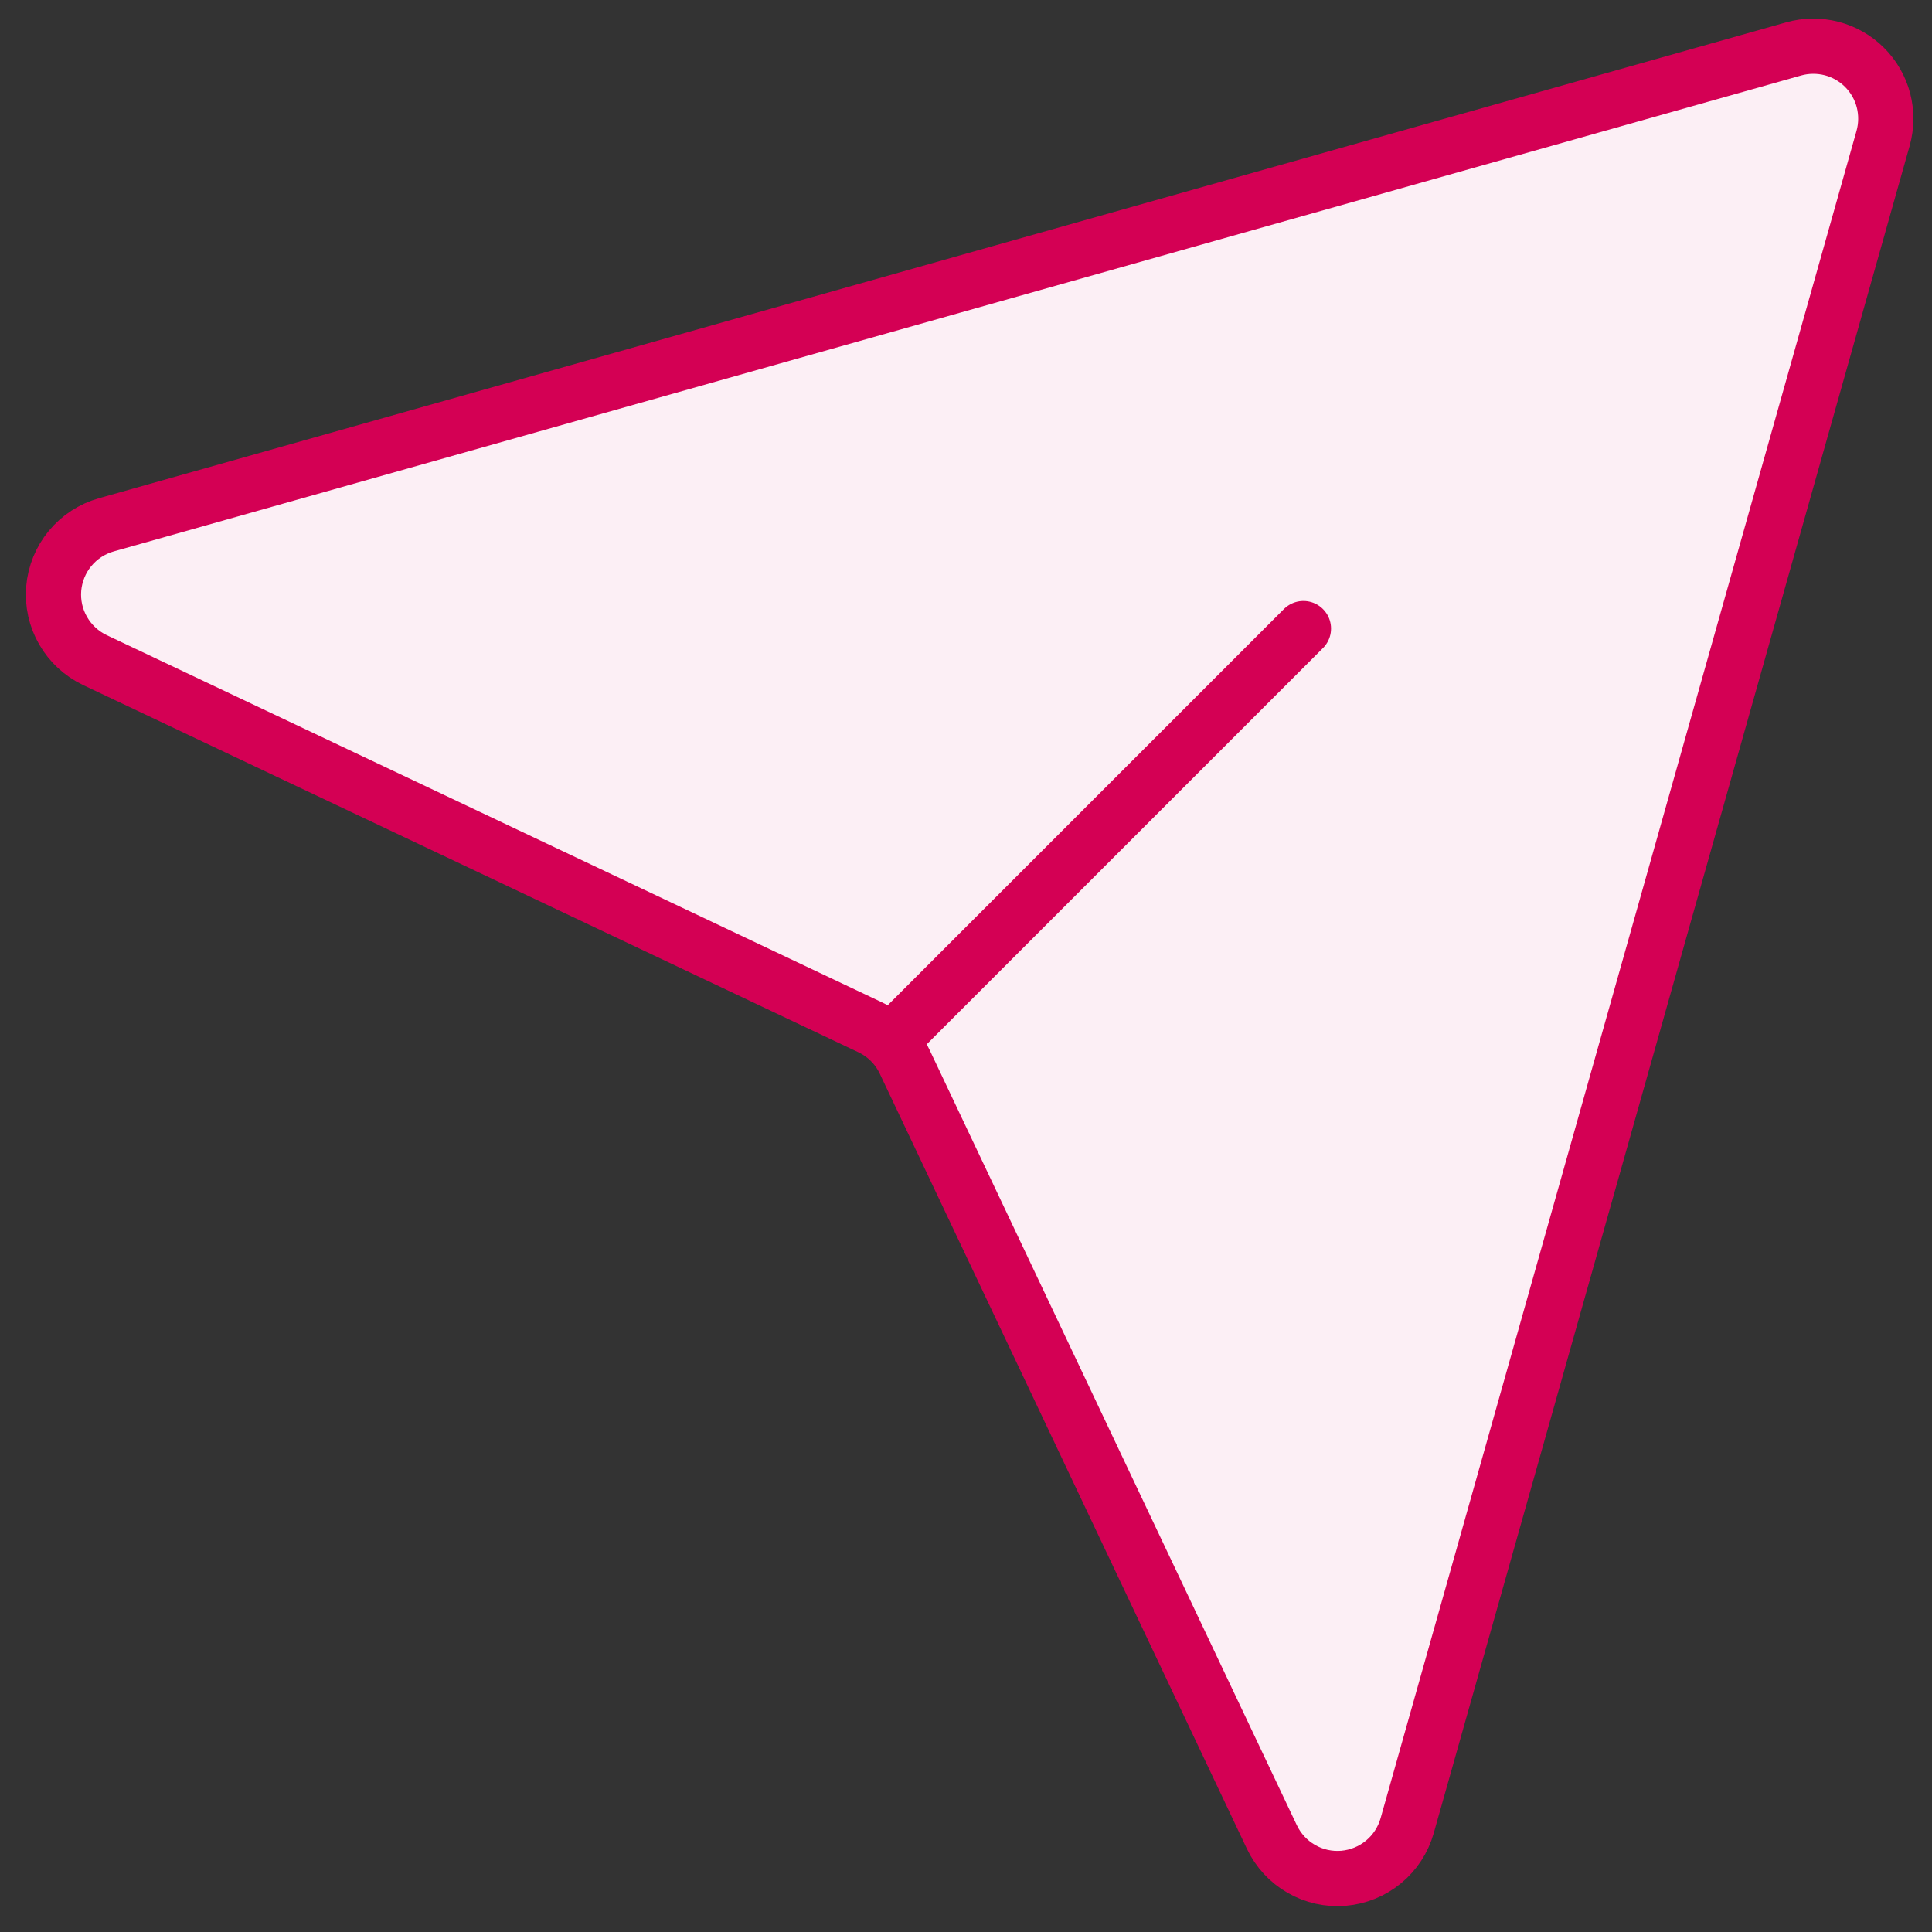 <svg width="35" height="35" viewBox="0 0 35 35" fill="none" xmlns="http://www.w3.org/2000/svg">
<rect x="0" y="0" width="35" height="35" fill="#333333" stroke="none"/>
<path d="M32.494 0.886L1.925 9.508C1.668 9.581 1.439 9.73 1.269 9.936C1.099 10.142 0.996 10.396 0.973 10.662C0.951 10.928 1.01 11.195 1.144 11.426C1.277 11.658 1.478 11.843 1.719 11.958L15.765 18.611C16.039 18.741 16.259 18.961 16.389 19.235L23.042 33.281C23.157 33.522 23.342 33.723 23.574 33.856C23.805 33.99 24.072 34.049 24.338 34.027C24.605 34.004 24.858 33.901 25.064 33.731C25.27 33.561 25.419 33.332 25.492 33.075L34.114 2.506C34.177 2.281 34.179 2.044 34.121 1.818C34.062 1.592 33.944 1.386 33.779 1.221C33.614 1.056 33.408 0.938 33.182 0.879C32.956 0.821 32.719 0.823 32.494 0.886Z" fill="#FCEFF5"/>
<path d="M16.189 18.811L23.613 11.387M32.494 0.886L1.925 9.508C1.668 9.581 1.439 9.73 1.269 9.936C1.099 10.142 0.996 10.396 0.973 10.662C0.951 10.928 1.01 11.195 1.144 11.426C1.277 11.658 1.478 11.843 1.719 11.958L15.765 18.611C16.039 18.741 16.259 18.961 16.389 19.235L23.042 33.281C23.157 33.522 23.342 33.723 23.574 33.856C23.805 33.99 24.072 34.049 24.338 34.027C24.605 34.004 24.858 33.901 25.064 33.731C25.27 33.561 25.419 33.332 25.492 33.075L34.114 2.506C34.177 2.281 34.179 2.044 34.121 1.818C34.062 1.592 33.944 1.386 33.779 1.221C33.614 1.056 33.408 0.938 33.182 0.879C32.956 0.821 32.719 0.823 32.494 0.886Z" stroke="#D40054" stroke-linecap="round" stroke-linejoin="round"/>
</svg>
